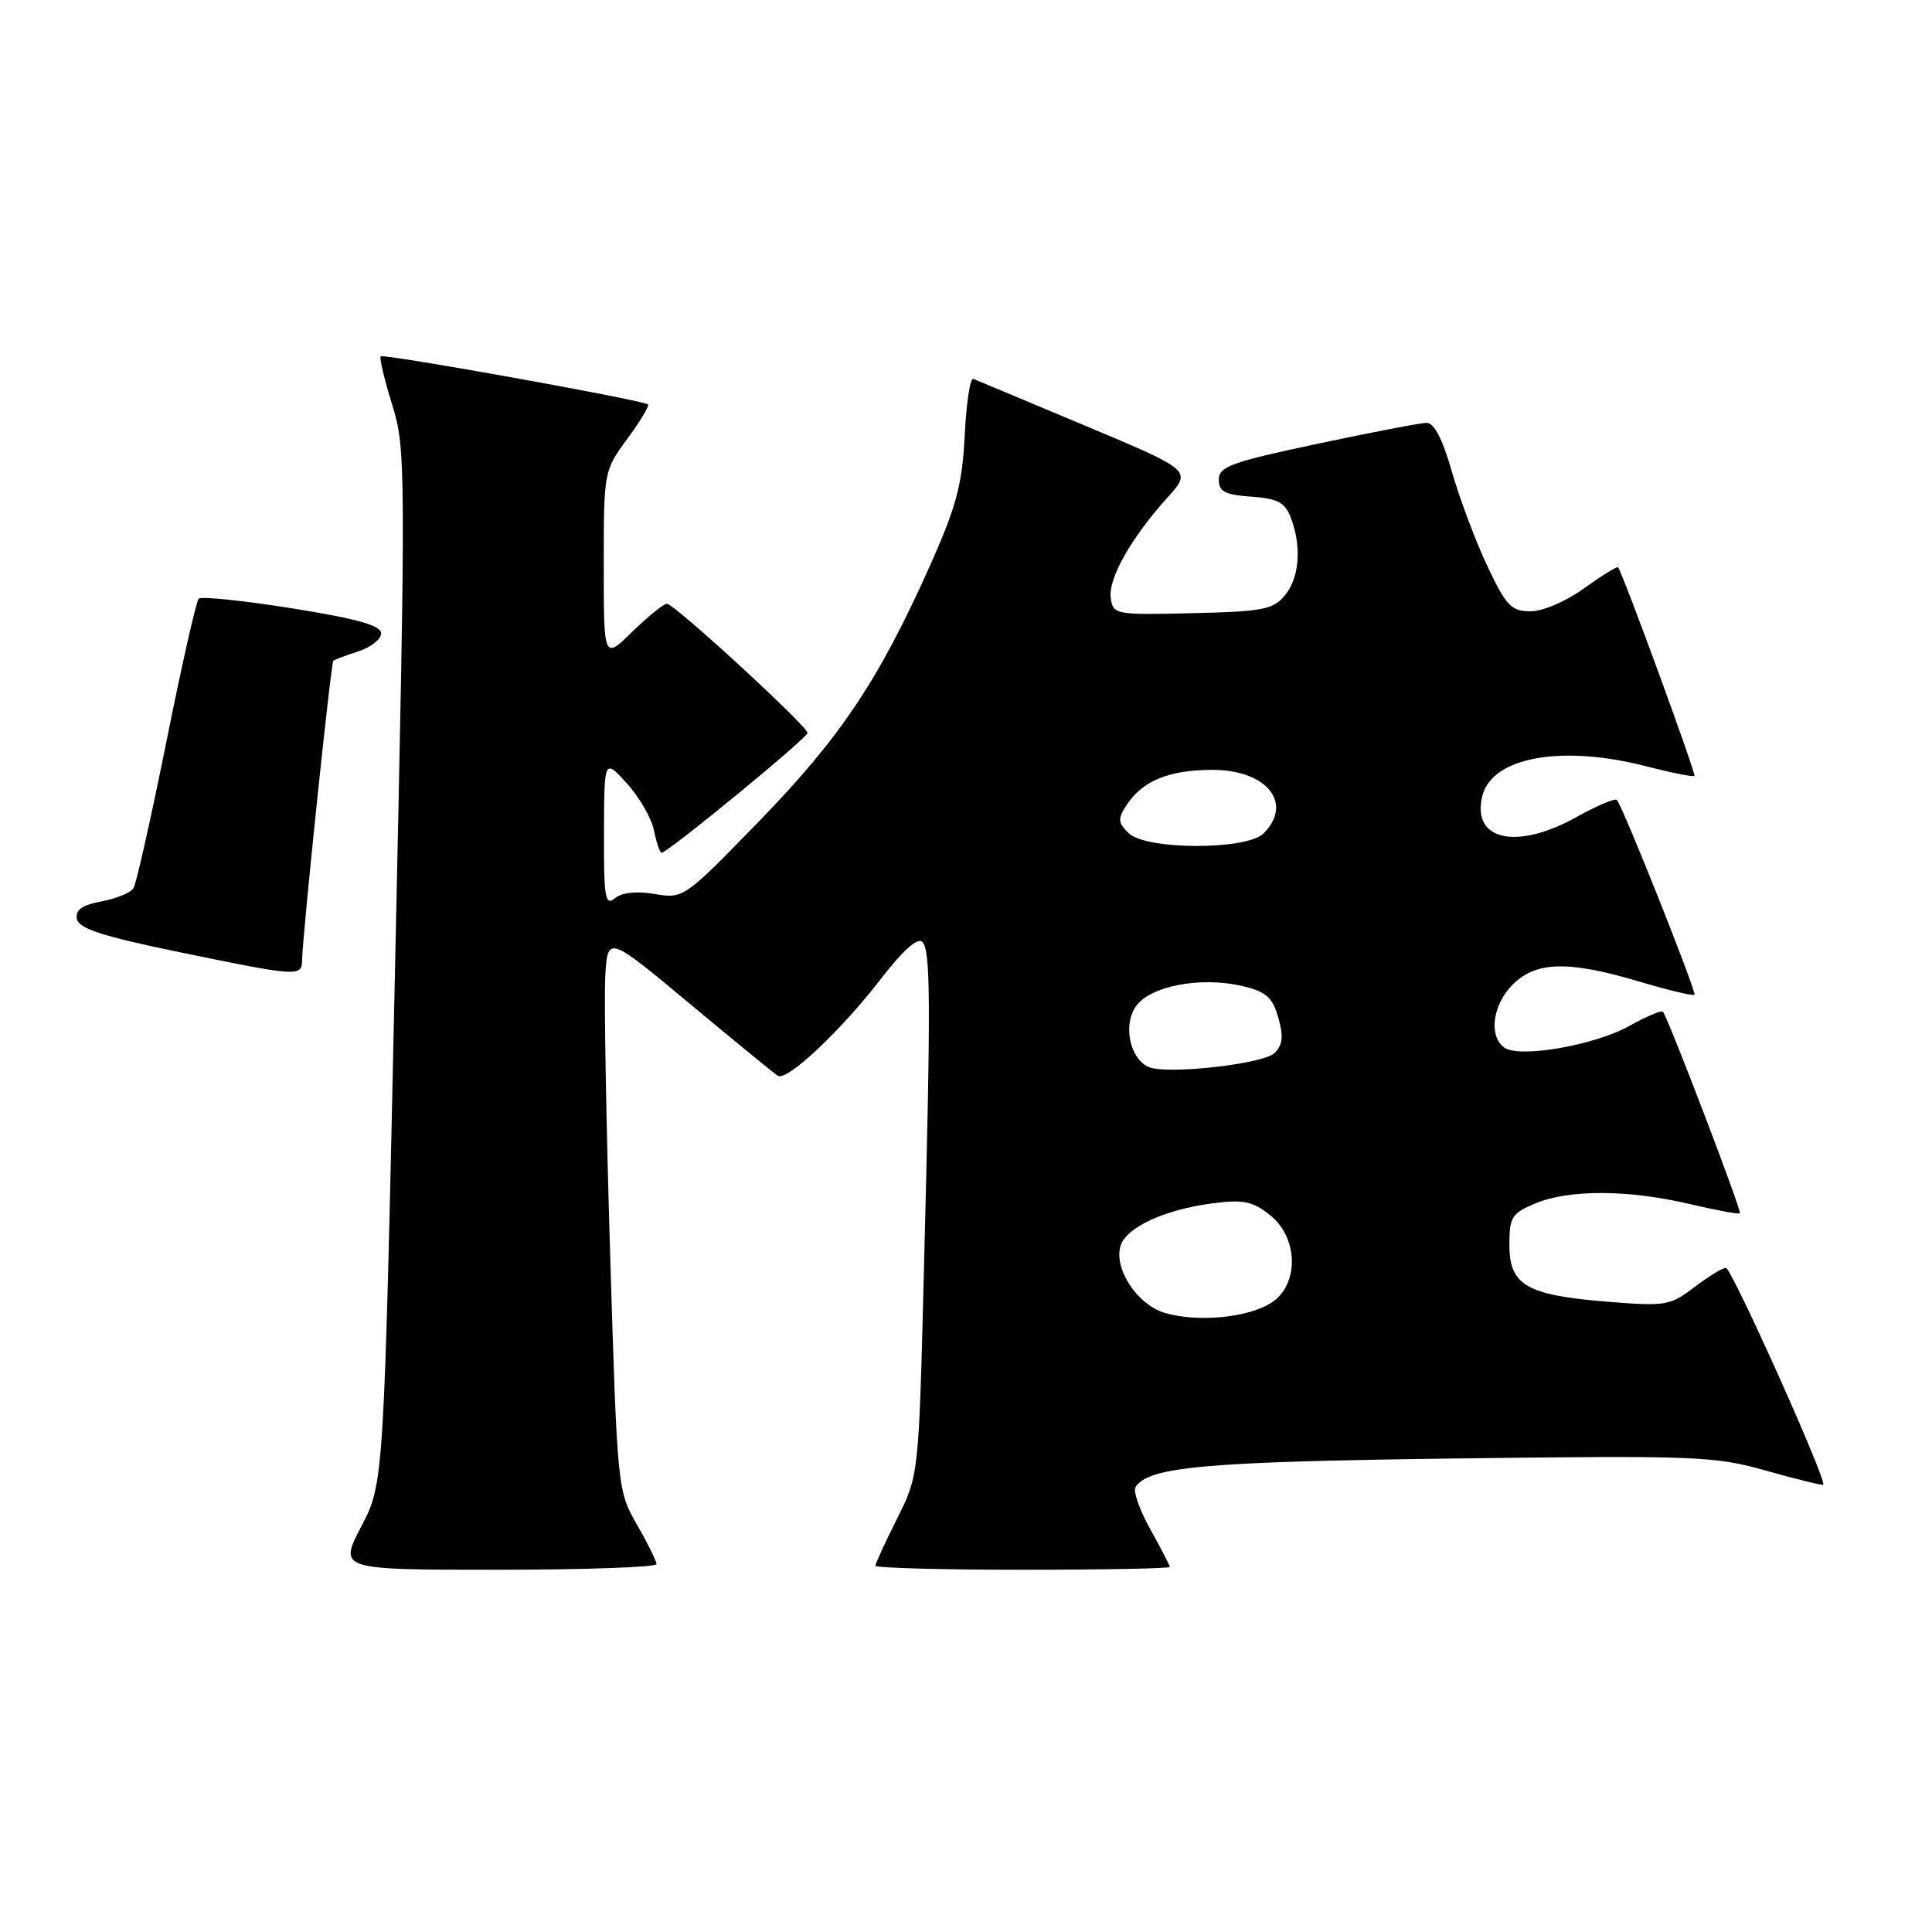 <?xml version="1.0" encoding="UTF-8" standalone="no"?>
<!DOCTYPE svg PUBLIC "-//W3C//DTD SVG 1.1//EN" "http://www.w3.org/Graphics/SVG/1.1/DTD/svg11.dtd" >
<svg xmlns="http://www.w3.org/2000/svg" xmlns:xlink="http://www.w3.org/1999/xlink" version="1.1" viewBox="0 0 256 256">
 <g >
 <path fill="currentColor"
d=" M 86.99 207.25 C 86.98 206.84 85.81 204.47 84.39 202.00 C 81.82 197.54 81.79 197.23 80.85 166.25 C 80.33 149.07 80.03 132.51 80.20 129.47 C 80.50 123.92 80.50 123.92 91.36 132.97 C 97.34 137.95 102.61 142.26 103.07 142.55 C 104.29 143.30 111.45 136.56 116.72 129.71 C 119.59 125.98 121.59 124.19 122.20 124.80 C 123.32 125.92 123.35 132.22 122.42 168.50 C 121.74 195.50 121.74 195.50 118.87 201.22 C 117.29 204.37 116.00 207.18 116.00 207.47 C 116.00 207.76 124.78 208.00 135.50 208.00 C 146.22 208.00 155.00 207.83 155.00 207.63 C 155.00 207.42 153.84 205.18 152.43 202.65 C 151.01 200.12 150.13 197.60 150.46 197.06 C 152.13 194.36 159.61 193.68 192.64 193.26 C 224.86 192.85 227.20 192.94 234.08 194.89 C 238.10 196.02 241.48 196.85 241.59 196.73 C 242.10 196.19 229.44 168.00 228.69 168.00 C 228.24 168.00 226.35 169.16 224.49 170.57 C 221.28 173.02 220.71 173.11 212.81 172.47 C 202.24 171.60 200.00 170.28 200.00 164.93 C 200.00 161.27 200.32 160.76 203.47 159.45 C 207.91 157.59 215.79 157.63 223.89 159.54 C 227.41 160.37 230.41 160.92 230.55 160.77 C 230.82 160.49 221.02 134.83 220.35 134.07 C 220.15 133.84 218.16 134.67 215.94 135.92 C 211.24 138.55 201.13 140.28 199.25 138.76 C 197.23 137.13 197.81 133.10 200.45 130.45 C 203.54 127.37 207.83 127.27 217.24 130.07 C 221.06 131.21 224.34 131.99 224.52 131.81 C 224.84 131.49 215.10 107.02 214.25 106.00 C 214.03 105.73 211.63 106.74 208.92 108.25 C 200.94 112.71 194.94 111.36 196.42 105.45 C 197.72 100.30 206.98 98.64 218.22 101.56 C 221.52 102.41 224.35 102.97 224.52 102.81 C 224.76 102.55 215.12 76.19 214.41 75.18 C 214.29 75.00 212.28 76.24 209.94 77.93 C 207.53 79.67 204.45 81.00 202.81 81.00 C 200.26 81.00 199.58 80.30 197.09 75.02 C 195.53 71.73 193.42 66.11 192.39 62.52 C 191.14 58.15 190.03 56.01 189.01 56.03 C 188.18 56.05 181.65 57.30 174.50 58.82 C 163.18 61.22 161.50 61.83 161.50 63.54 C 161.50 65.14 162.30 65.56 165.80 65.81 C 169.32 66.06 170.27 66.57 171.05 68.62 C 172.50 72.46 172.19 76.55 170.25 78.89 C 168.70 80.77 167.30 81.04 158.00 81.25 C 147.77 81.49 147.49 81.44 147.18 79.23 C 146.82 76.68 149.88 71.26 154.70 65.92 C 157.93 62.34 157.93 62.34 143.82 56.42 C 136.06 53.16 129.38 50.37 128.97 50.20 C 128.55 50.04 128.04 53.41 127.83 57.70 C 127.50 64.19 126.74 67.07 123.26 74.88 C 116.49 90.05 111.35 97.75 100.60 108.80 C 90.67 119.03 90.56 119.10 86.76 118.46 C 84.33 118.05 82.40 118.26 81.47 119.03 C 80.19 120.08 80.00 118.93 80.03 110.37 C 80.06 100.50 80.06 100.50 83.07 103.81 C 84.72 105.62 86.34 108.44 86.66 110.06 C 86.99 111.68 87.44 113.00 87.66 113.00 C 88.46 113.00 107.00 97.78 107.00 97.12 C 107.00 96.22 89.34 80.00 88.37 80.00 C 87.94 80.00 85.88 81.67 83.79 83.70 C 80.00 87.41 80.00 87.41 80.00 74.90 C 80.00 62.47 80.02 62.37 83.12 58.15 C 84.84 55.82 86.07 53.76 85.87 53.59 C 85.22 53.02 50.83 46.84 50.45 47.22 C 50.25 47.42 50.93 50.30 51.96 53.61 C 53.78 59.46 53.79 61.70 52.35 128.07 C 50.88 196.50 50.88 196.50 47.88 202.25 C 44.88 208.00 44.88 208.00 65.94 208.00 C 77.52 208.00 86.99 207.66 86.99 207.25 Z  M 40.03 127.25 C 40.09 123.81 43.85 87.82 44.17 87.55 C 44.35 87.40 45.85 86.84 47.50 86.30 C 49.15 85.77 50.50 84.70 50.50 83.92 C 50.50 82.88 47.33 81.99 38.72 80.61 C 32.24 79.58 26.67 79.00 26.33 79.33 C 26.00 79.66 24.07 88.19 22.05 98.27 C 20.02 108.35 18.06 117.09 17.69 117.69 C 17.32 118.29 15.41 119.07 13.45 119.44 C 10.85 119.93 9.96 120.57 10.19 121.77 C 10.44 123.04 13.57 124.06 23.51 126.11 C 39.49 129.41 39.99 129.44 40.03 127.25 Z  M 154.26 173.94 C 150.65 172.83 147.53 168.04 148.49 165.05 C 149.25 162.63 154.28 160.30 160.51 159.47 C 164.73 158.91 165.93 159.15 168.25 160.98 C 172.05 163.97 172.18 170.18 168.49 172.60 C 165.40 174.62 158.61 175.26 154.26 173.94 Z  M 152.19 141.38 C 149.74 140.29 148.80 135.95 150.45 133.43 C 152.27 130.66 159.07 129.34 164.68 130.67 C 167.76 131.40 168.61 132.16 169.38 134.83 C 170.09 137.31 169.97 138.45 168.90 139.52 C 167.42 141.00 154.54 142.43 152.19 141.38 Z  M 149.53 110.38 C 148.12 108.98 148.09 108.49 149.31 106.63 C 151.40 103.46 154.89 102.03 160.60 102.01 C 167.84 101.99 171.43 106.42 167.43 110.43 C 165.18 112.68 151.79 112.64 149.53 110.38 Z "/>
</g>
</svg>